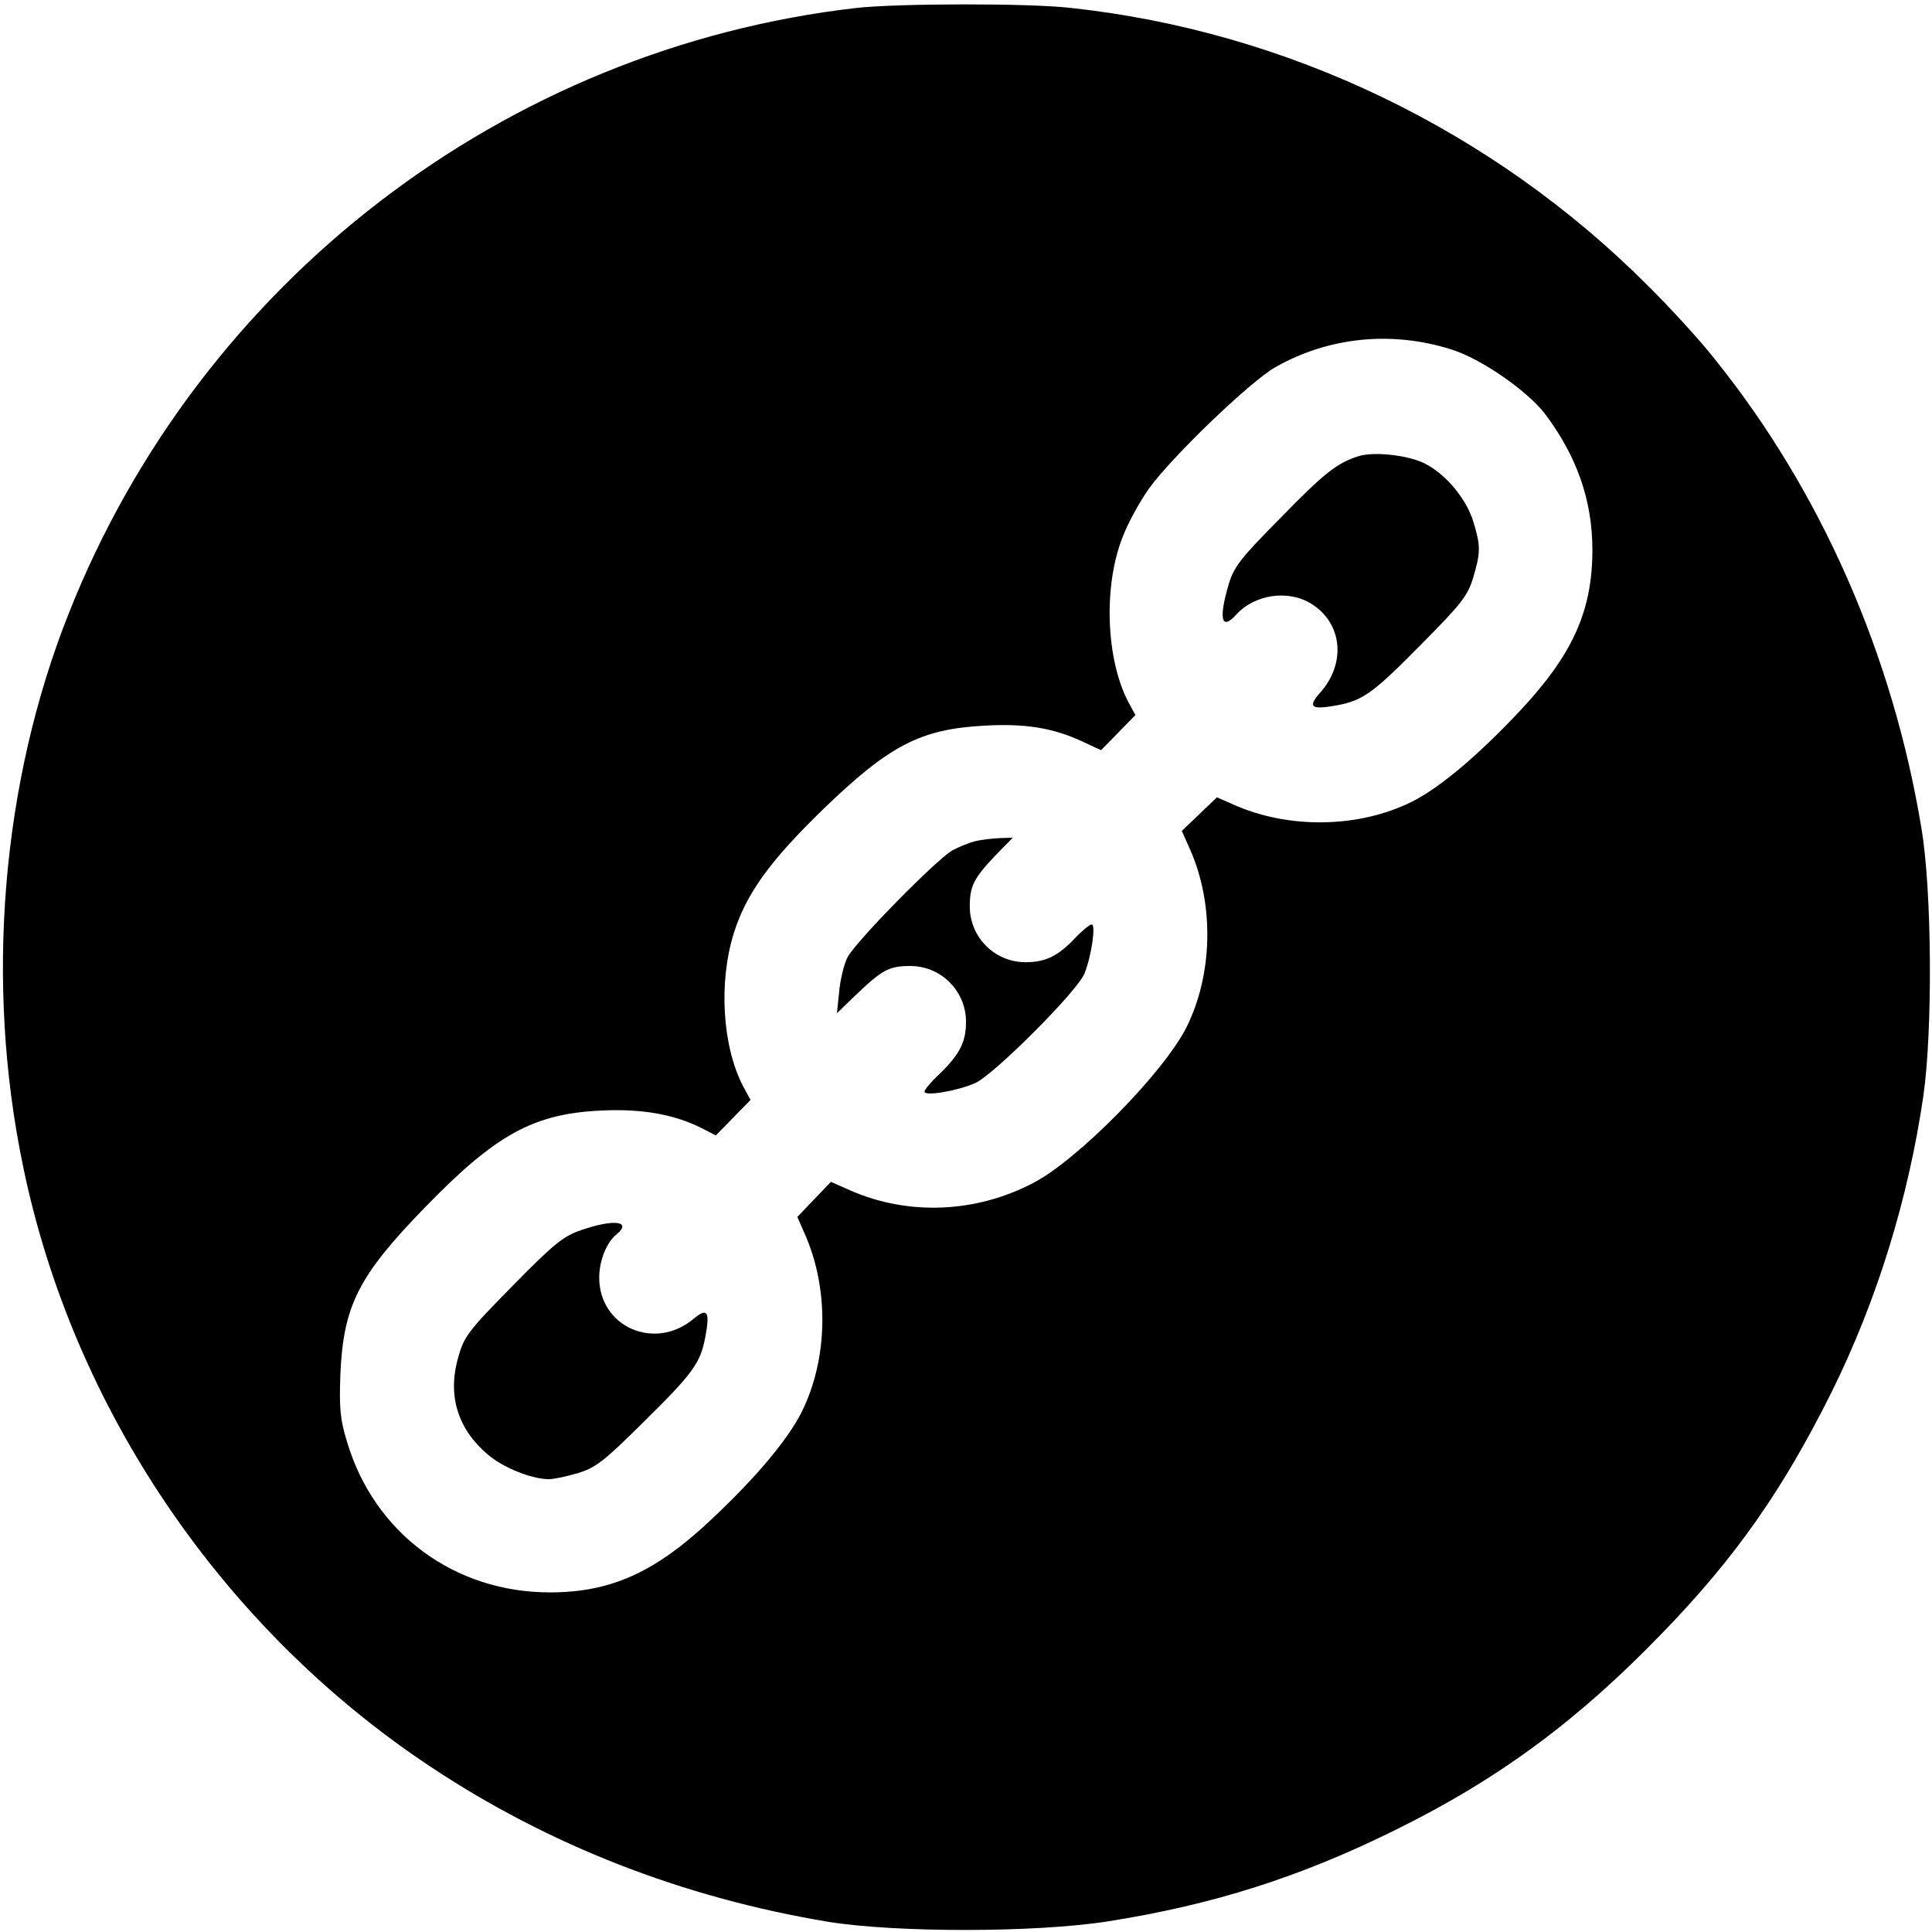 <?xml version="1.0" standalone="no"?>
<!DOCTYPE svg PUBLIC "-//W3C//DTD SVG 20010904//EN"
 "http://www.w3.org/TR/2001/REC-SVG-20010904/DTD/svg10.dtd">
<svg version="1.0" xmlns="http://www.w3.org/2000/svg"
 width="512pt" height="512pt" viewBox="0 0 512 512"
 preserveAspectRatio="xMidYMid meet">

<g transform="translate(0,512) scale(0.1,-0.1)"
fill="#000000" stroke="none">
<path d="M2270 5099 c-933 -107 -1740 -726 -2088 -1605 -178 -448 -222 -978
-121 -1464 132 -642 527 -1224 1077 -1590 315 -210 672 -349 1057 -413 180
-29 547 -29 740 1 280 44 512 118 764 243 274 135 484 291 706 521 195 201
320 380 449 639 119 240 203 510 243 784 25 173 23 545 -5 710 -76 461 -267
895 -549 1245 -37 47 -117 135 -178 195 -411 411 -954 672 -1527 734 -113 13
-459 12 -568 0z m1576 -905 c78 -24 199 -108 247 -169 85 -112 127 -230 127
-362 0 -162 -52 -278 -194 -429 -110 -117 -210 -201 -283 -238 -142 -71 -329
-74 -477 -7 l-41 18 -46 -44 -47 -45 23 -52 c63 -144 59 -329 -11 -469 -60
-119 -286 -349 -404 -411 -153 -81 -333 -88 -486 -21 l-52 23 -45 -47 -44 -46
18 -41 c67 -148 64 -335 -7 -477 -37 -73 -120 -172 -237 -282 -150 -142 -268
-195 -430 -195 -253 0 -465 157 -537 398 -19 61 -21 90 -18 180 8 181 47 260
223 441 189 195 289 250 470 258 106 5 192 -10 265 -47 l37 -19 46 47 46 47
-20 37 c-55 106 -65 276 -24 406 33 104 95 190 236 327 176 170 258 213 429
222 107 6 180 -6 256 -41 l52 -24 45 46 46 47 -19 35 c-59 113 -66 305 -16
434 14 38 46 96 70 130 60 84 269 285 336 323 141 80 308 97 466 47z"/>
<path d="M3600 3911 c-57 -18 -91 -45 -206 -163 -107 -108 -124 -130 -138
-177 -27 -92 -19 -123 20 -80 49 54 138 67 199 29 82 -51 93 -156 25 -234 -36
-40 -26 -48 44 -35 69 13 96 33 227 166 102 103 119 125 133 172 20 67 20 84
1 147 -18 61 -73 127 -128 155 -44 23 -137 33 -177 20z"/>
<path d="M2585 2891 c-16 -4 -43 -15 -60 -24 -40 -21 -259 -244 -279 -284 -9
-17 -19 -58 -22 -90 l-6 -58 53 51 c67 64 86 74 141 74 82 0 148 -66 148 -148
0 -53 -16 -85 -69 -137 -23 -21 -41 -43 -41 -48 0 -13 88 2 135 23 50 23 269
242 289 290 18 45 31 130 19 130 -5 0 -25 -16 -44 -36 -45 -48 -79 -64 -131
-64 -82 0 -148 66 -148 148 0 54 11 75 68 135 l46 47 -34 -1 c-19 -1 -48 -4
-65 -8z"/>
<path d="M1540 1860 c-47 -16 -72 -36 -181 -147 -116 -118 -129 -134 -144
-188 -30 -101 -3 -191 77 -259 40 -35 117 -66 163 -66 12 0 46 7 76 16 47 14
69 31 172 133 133 131 153 158 166 227 13 68 6 80 -31 49 -102 -86 -250 -22
-250 109 0 45 19 93 46 115 42 35 -8 41 -94 11z"/>
</g>
</svg>
